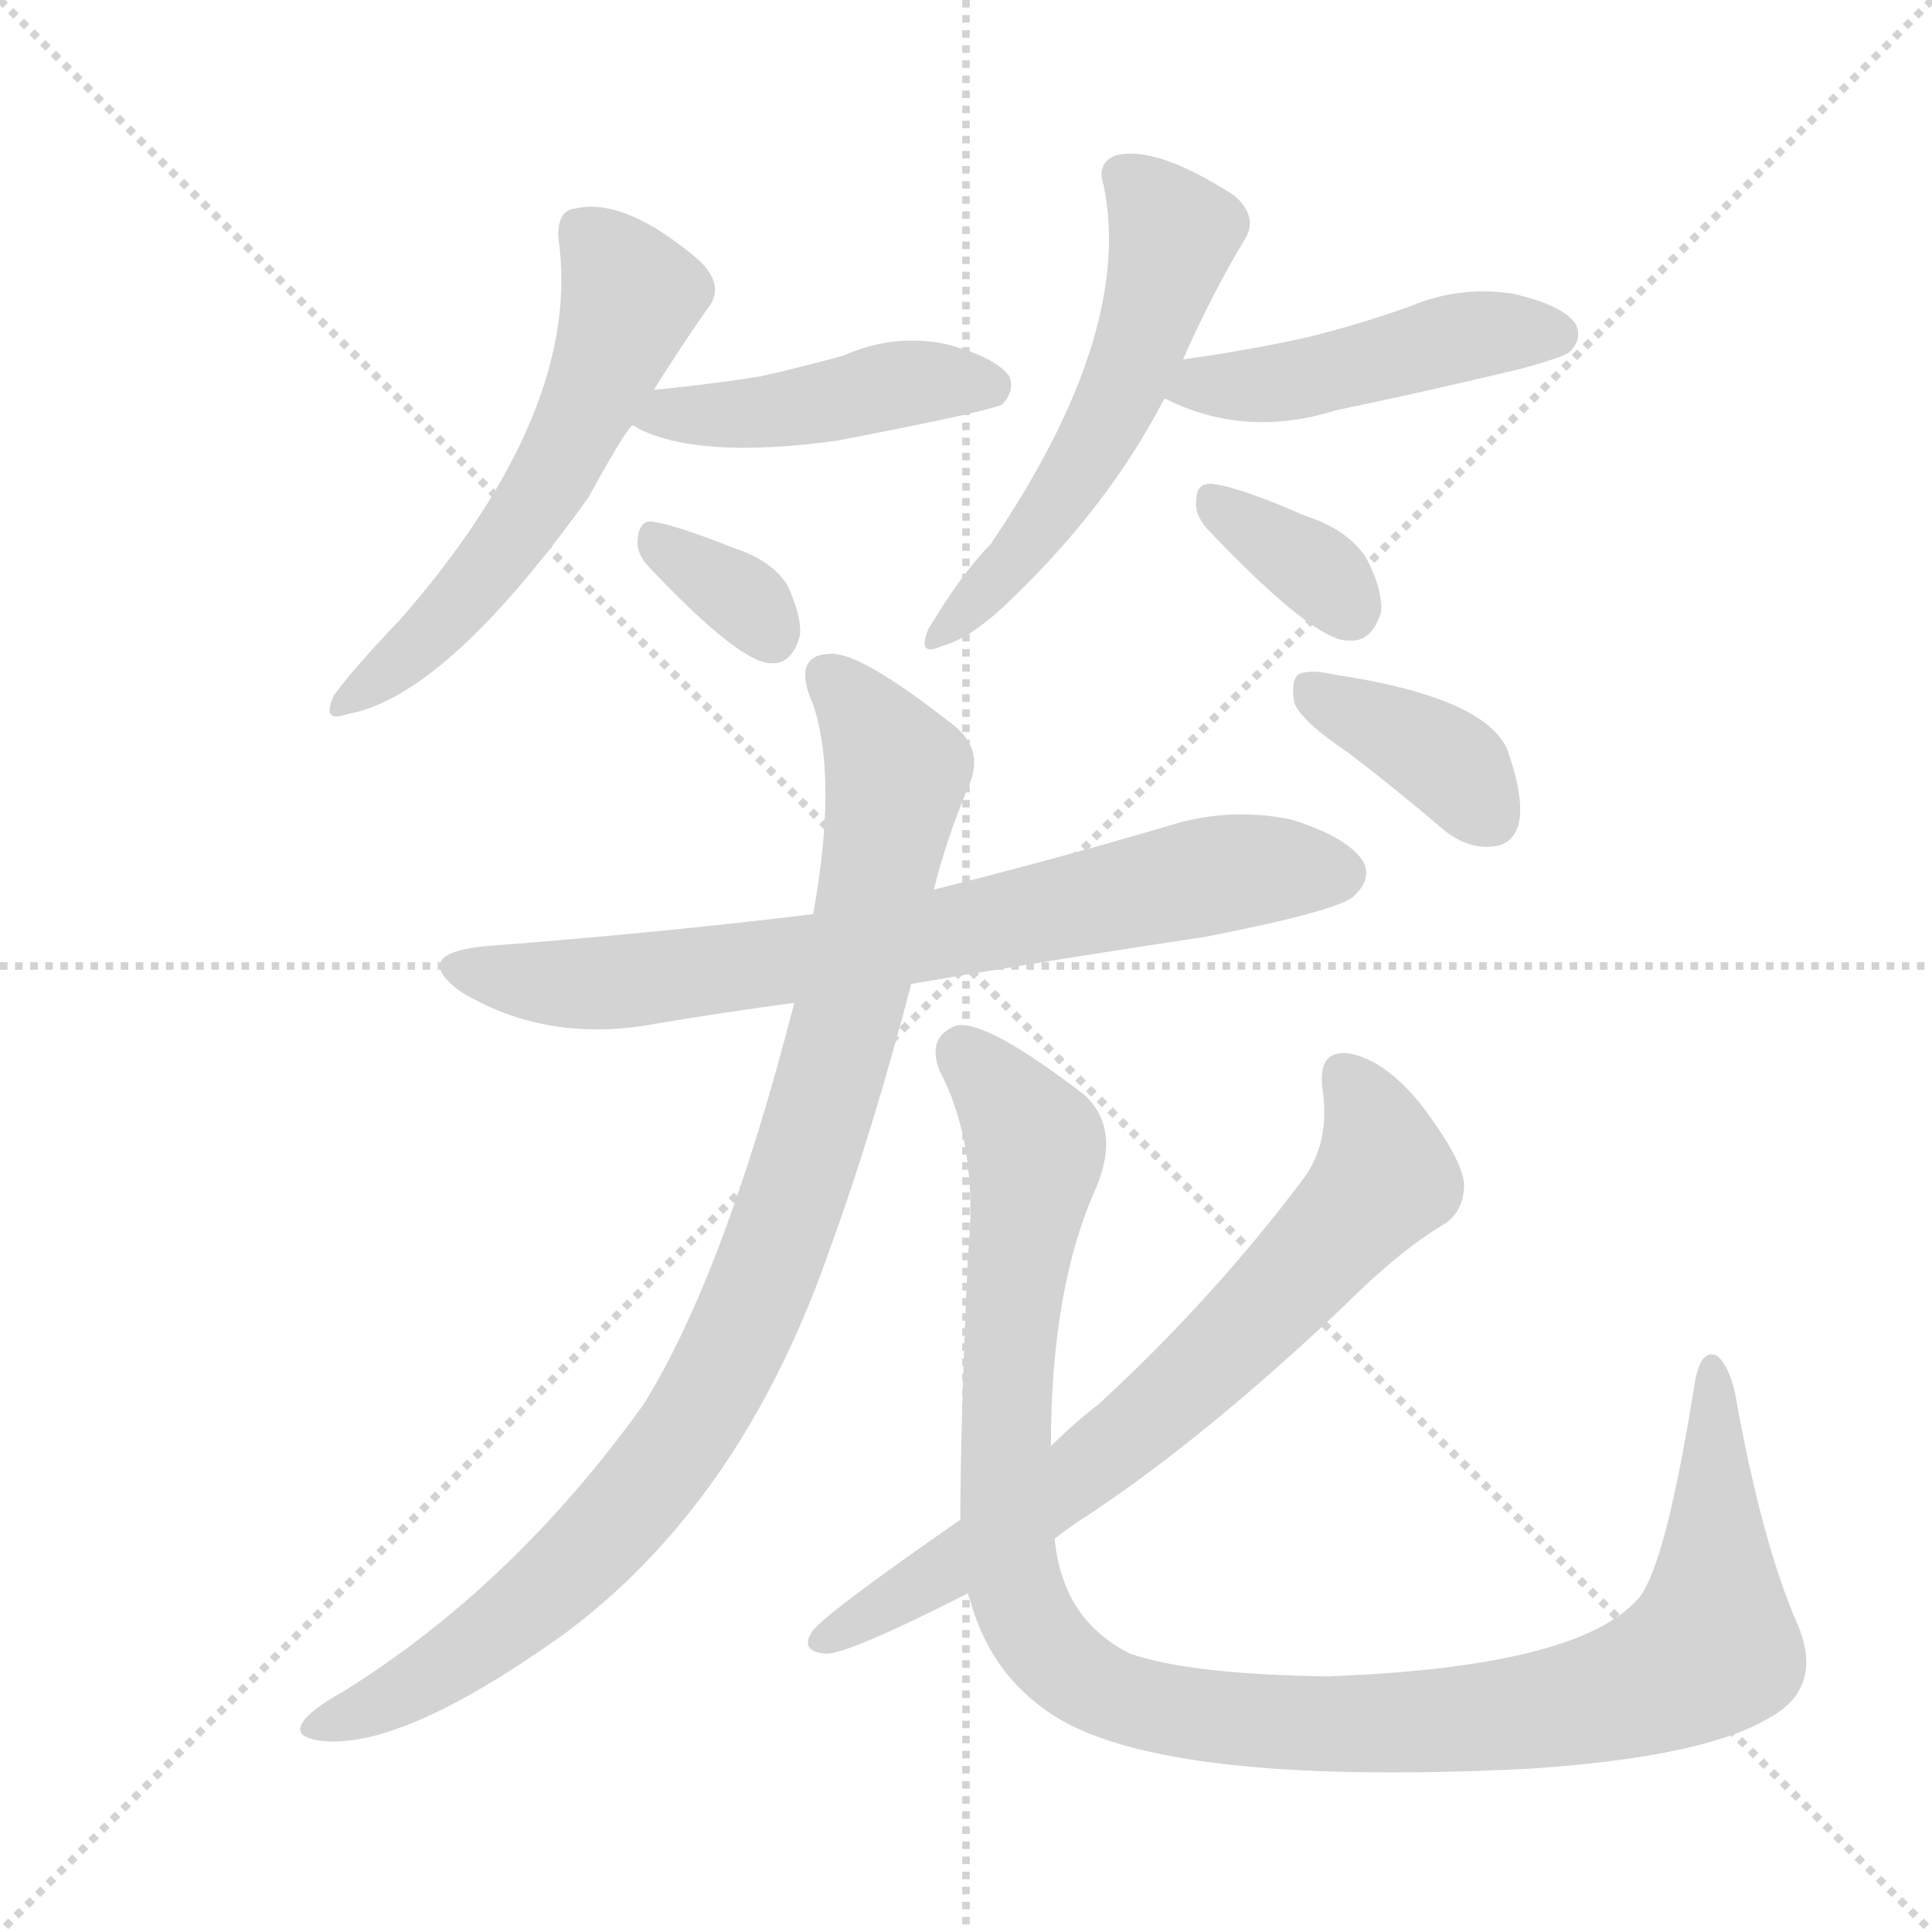 <svg xmlns="http://www.w3.org/2000/svg" version="1.1" viewBox="0 0 1024 1024">
  <g stroke="lightgray" stroke-dasharray="1,1" stroke-width="1" transform="scale(4, 4)">
    <line x1="0" y1="0" x2="256" y2="256" />
    <line x1="256" y1="0" x2="0" y2="256" />
    <line x1="128" y1="0" x2="128" y2="256" />
    <line x1="0" y1="128" x2="256" y2="128" />
  </g>
  <g transform="scale(1.0, -1.0) translate(0.0, -852.50)">
    <style type="text/css">
      
        @keyframes keyframes0 {
          from {
            stroke: blue;
            stroke-dashoffset: 563;
            stroke-width: 128;
          }
          65% {
            animation-timing-function: step-end;
            stroke: blue;
            stroke-dashoffset: 0;
            stroke-width: 128;
          }
          to {
            stroke: black;
            stroke-width: 1024;
          }
        }
        #make-me-a-hanzi-animation-0 {
          animation: keyframes0 0.708s both;
          animation-delay: 0s;
          animation-timing-function: linear;
        }
      
        @keyframes keyframes1 {
          from {
            stroke: blue;
            stroke-dashoffset: 444;
            stroke-width: 128;
          }
          59% {
            animation-timing-function: step-end;
            stroke: blue;
            stroke-dashoffset: 0;
            stroke-width: 128;
          }
          to {
            stroke: black;
            stroke-width: 1024;
          }
        }
        #make-me-a-hanzi-animation-1 {
          animation: keyframes1 0.611s both;
          animation-delay: 0.708s;
          animation-timing-function: linear;
        }
      
        @keyframes keyframes2 {
          from {
            stroke: blue;
            stroke-dashoffset: 334;
            stroke-width: 128;
          }
          52% {
            animation-timing-function: step-end;
            stroke: blue;
            stroke-dashoffset: 0;
            stroke-width: 128;
          }
          to {
            stroke: black;
            stroke-width: 1024;
          }
        }
        #make-me-a-hanzi-animation-2 {
          animation: keyframes2 0.522s both;
          animation-delay: 1.319s;
          animation-timing-function: linear;
        }
      
        @keyframes keyframes3 {
          from {
            stroke: blue;
            stroke-dashoffset: 542;
            stroke-width: 128;
          }
          64% {
            animation-timing-function: step-end;
            stroke: blue;
            stroke-dashoffset: 0;
            stroke-width: 128;
          }
          to {
            stroke: black;
            stroke-width: 1024;
          }
        }
        #make-me-a-hanzi-animation-3 {
          animation: keyframes3 0.691s both;
          animation-delay: 1.841s;
          animation-timing-function: linear;
        }
      
        @keyframes keyframes4 {
          from {
            stroke: blue;
            stroke-dashoffset: 458;
            stroke-width: 128;
          }
          60% {
            animation-timing-function: step-end;
            stroke: blue;
            stroke-dashoffset: 0;
            stroke-width: 128;
          }
          to {
            stroke: black;
            stroke-width: 1024;
          }
        }
        #make-me-a-hanzi-animation-4 {
          animation: keyframes4 0.623s both;
          animation-delay: 2.532s;
          animation-timing-function: linear;
        }
      
        @keyframes keyframes5 {
          from {
            stroke: blue;
            stroke-dashoffset: 346;
            stroke-width: 128;
          }
          53% {
            animation-timing-function: step-end;
            stroke: blue;
            stroke-dashoffset: 0;
            stroke-width: 128;
          }
          to {
            stroke: black;
            stroke-width: 1024;
          }
        }
        #make-me-a-hanzi-animation-5 {
          animation: keyframes5 0.532s both;
          animation-delay: 3.155s;
          animation-timing-function: linear;
        }
      
        @keyframes keyframes6 {
          from {
            stroke: blue;
            stroke-dashoffset: 724;
            stroke-width: 128;
          }
          70% {
            animation-timing-function: step-end;
            stroke: blue;
            stroke-dashoffset: 0;
            stroke-width: 128;
          }
          to {
            stroke: black;
            stroke-width: 1024;
          }
        }
        #make-me-a-hanzi-animation-6 {
          animation: keyframes6 0.839s both;
          animation-delay: 3.687s;
          animation-timing-function: linear;
        }
      
        @keyframes keyframes7 {
          from {
            stroke: blue;
            stroke-dashoffset: 938;
            stroke-width: 128;
          }
          75% {
            animation-timing-function: step-end;
            stroke: blue;
            stroke-dashoffset: 0;
            stroke-width: 128;
          }
          to {
            stroke: black;
            stroke-width: 1024;
          }
        }
        #make-me-a-hanzi-animation-7 {
          animation: keyframes7 1.013s both;
          animation-delay: 4.526s;
          animation-timing-function: linear;
        }
      
        @keyframes keyframes8 {
          from {
            stroke: blue;
            stroke-dashoffset: 1106;
            stroke-width: 128;
          }
          78% {
            animation-timing-function: step-end;
            stroke: blue;
            stroke-dashoffset: 0;
            stroke-width: 128;
          }
          to {
            stroke: black;
            stroke-width: 1024;
          }
        }
        #make-me-a-hanzi-animation-8 {
          animation: keyframes8 1.15s both;
          animation-delay: 5.539s;
          animation-timing-function: linear;
        }
      
        @keyframes keyframes9 {
          from {
            stroke: blue;
            stroke-dashoffset: 701;
            stroke-width: 128;
          }
          70% {
            animation-timing-function: step-end;
            stroke: blue;
            stroke-dashoffset: 0;
            stroke-width: 128;
          }
          to {
            stroke: black;
            stroke-width: 1024;
          }
        }
        #make-me-a-hanzi-animation-9 {
          animation: keyframes9 0.82s both;
          animation-delay: 6.689s;
          animation-timing-function: linear;
        }
      
        @keyframes keyframes10 {
          from {
            stroke: blue;
            stroke-dashoffset: 377;
            stroke-width: 128;
          }
          55% {
            animation-timing-function: step-end;
            stroke: blue;
            stroke-dashoffset: 0;
            stroke-width: 128;
          }
          to {
            stroke: black;
            stroke-width: 1024;
          }
        }
        #make-me-a-hanzi-animation-10 {
          animation: keyframes10 0.557s both;
          animation-delay: 7.51s;
          animation-timing-function: linear;
        }
      
    </style>
    
      <path d="M 346 645 Q 361 669 375 689 Q 385 701 370 715 Q 331 748 305 742 Q 295 741 296 726 Q 309 635 212 524 Q 188 499 177 484 Q 170 469 184 474 Q 236 483 312 589 Q 330 622 335 627 L 346 645 Z" fill="lightgray" />
    
      <path d="M 335 627 Q 336 627 339 625 Q 372 609 444 619 Q 522 634 531 638 Q 538 645 535 653 Q 528 663 502 670 Q 474 676 447 664 Q 425 658 403 653 Q 378 649 348 646 Q 345 646 346 645 C 317 638 314 637 335 627 Z" fill="lightgray" />
    
      <path d="M 343 553 Q 391 502 408 501 Q 420 500 424 516 Q 425 526 417 543 Q 408 556 389 562 Q 359 574 346 576 Q 339 577 338 567 Q 337 560 343 553 Z" fill="lightgray" />
    
      <path d="M 627 662 Q 643 698 660 726 Q 667 738 654 749 Q 612 776 591 770 Q 581 766 585 754 Q 601 676 525 564 Q 510 549 492 519 Q 486 504 499 510 Q 514 514 533 532 Q 587 583 617 641 L 627 662 Z" fill="lightgray" />
    
      <path d="M 617 641 L 618 641 Q 660 620 708 635 Q 756 645 806 657 Q 828 663 832 666 Q 839 673 835 681 Q 828 691 801 697 Q 773 701 747 690 Q 722 681 694 674 Q 663 667 627 662 C 597 658 589 652 617 641 Z" fill="lightgray" />
    
      <path d="M 640 572 Q 697 512 715 513 Q 727 512 732 528 Q 733 540 724 557 Q 714 572 692 579 Q 658 594 643 596 Q 634 597 634 587 Q 633 580 640 572 Z" fill="lightgray" />
    
      <path d="M 483 331 Q 559 344 639 356 Q 706 369 717 377 Q 727 386 723 395 Q 716 408 685 418 Q 652 425 620 415 Q 559 397 495 381 L 431 368 Q 349 358 257 351 Q 217 347 244 327 Q 290 299 348 310 Q 384 316 421 321 L 483 331 Z" fill="lightgray" />
    
      <path d="M 421 321 Q 384 177 341 108 Q 272 12 182 -44 Q 164 -54 160 -61 Q 156 -68 169 -70 Q 211 -76 297 -15 Q 393 55 440 191 Q 462 251 483 331 L 495 381 Q 501 406 513 435 Q 523 456 503 470 Q 457 506 441 506 Q 419 506 431 479 Q 444 440 431 368 L 421 321 Z" fill="lightgray" />
    
      <path d="M 513 8 Q 513 7 514 5 Q 524 -32 553 -53 Q 608 -95 810 -85 Q 901 -79 936 -59 Q 967 -43 953 -9 Q 934 34 920 112 Q 917 128 910 134 Q 901 138 898 118 Q 883 24 869 6 Q 838 -31 704 -36 Q 631 -35 599 -24 Q 563 -6 559 37 L 557 86 Q 557 170 581 223 Q 594 254 575 272 Q 523 312 507 309 Q 491 303 498 285 Q 519 245 513 187 Q 509 96 509 47 L 513 8 Z" fill="lightgray" />
    
      <path d="M 509 47 Q 434 -5 430 -13 Q 424 -23 438 -24 Q 450 -24 513 8 L 559 37 Q 568 44 579 51 Q 639 91 711 159 Q 742 190 766 204 Q 776 211 776 225 Q 775 238 754 266 Q 735 290 716 294 Q 698 297 701 275 Q 705 247 691 228 Q 643 164 582 108 Q 569 98 557 86 L 509 47 Z" fill="lightgray" />
    
      <path d="M 714 454 Q 739 435 766 412 Q 779 402 792 404 Q 802 405 805 416 Q 808 429 799 455 Q 787 483 707 495 Q 694 498 688 495 Q 684 491 686 480 Q 690 470 714 454 Z" fill="lightgray" />
    
    
      <clipPath id="make-me-a-hanzi-clip-0">
        <path d="M 346 645 Q 361 669 375 689 Q 385 701 370 715 Q 331 748 305 742 Q 295 741 296 726 Q 309 635 212 524 Q 188 499 177 484 Q 170 469 184 474 Q 236 483 312 589 Q 330 622 335 627 L 346 645 Z" />
      </clipPath>
      <path clip-path="url(#make-me-a-hanzi-clip-0)" d="M 307 730 L 334 694 L 298 609 L 253 543 L 186 483" fill="none" id="make-me-a-hanzi-animation-0" stroke-dasharray="435 870" stroke-linecap="round" />
    
      <clipPath id="make-me-a-hanzi-clip-1">
        <path d="M 335 627 Q 336 627 339 625 Q 372 609 444 619 Q 522 634 531 638 Q 538 645 535 653 Q 528 663 502 670 Q 474 676 447 664 Q 425 658 403 653 Q 378 649 348 646 Q 345 646 346 645 C 317 638 314 637 335 627 Z" />
      </clipPath>
      <path clip-path="url(#make-me-a-hanzi-clip-1)" d="M 339 631 L 414 635 L 482 650 L 525 648" fill="none" id="make-me-a-hanzi-animation-1" stroke-dasharray="316 632" stroke-linecap="round" />
    
      <clipPath id="make-me-a-hanzi-clip-2">
        <path d="M 343 553 Q 391 502 408 501 Q 420 500 424 516 Q 425 526 417 543 Q 408 556 389 562 Q 359 574 346 576 Q 339 577 338 567 Q 337 560 343 553 Z" />
      </clipPath>
      <path clip-path="url(#make-me-a-hanzi-clip-2)" d="M 349 565 L 393 536 L 409 516" fill="none" id="make-me-a-hanzi-animation-2" stroke-dasharray="206 412" stroke-linecap="round" />
    
      <clipPath id="make-me-a-hanzi-clip-3">
        <path d="M 627 662 Q 643 698 660 726 Q 667 738 654 749 Q 612 776 591 770 Q 581 766 585 754 Q 601 676 525 564 Q 510 549 492 519 Q 486 504 499 510 Q 514 514 533 532 Q 587 583 617 641 L 627 662 Z" />
      </clipPath>
      <path clip-path="url(#make-me-a-hanzi-clip-3)" d="M 595 759 L 622 728 L 599 656 L 550 571 L 501 519" fill="none" id="make-me-a-hanzi-animation-3" stroke-dasharray="414 828" stroke-linecap="round" />
    
      <clipPath id="make-me-a-hanzi-clip-4">
        <path d="M 617 641 L 618 641 Q 660 620 708 635 Q 756 645 806 657 Q 828 663 832 666 Q 839 673 835 681 Q 828 691 801 697 Q 773 701 747 690 Q 722 681 694 674 Q 663 667 627 662 C 597 658 589 652 617 641 Z" />
      </clipPath>
      <path clip-path="url(#make-me-a-hanzi-clip-4)" d="M 627 643 L 637 649 L 669 648 L 711 656 L 771 673 L 824 675" fill="none" id="make-me-a-hanzi-animation-4" stroke-dasharray="330 660" stroke-linecap="round" />
    
      <clipPath id="make-me-a-hanzi-clip-5">
        <path d="M 640 572 Q 697 512 715 513 Q 727 512 732 528 Q 733 540 724 557 Q 714 572 692 579 Q 658 594 643 596 Q 634 597 634 587 Q 633 580 640 572 Z" />
      </clipPath>
      <path clip-path="url(#make-me-a-hanzi-clip-5)" d="M 645 585 L 690 556 L 715 530" fill="none" id="make-me-a-hanzi-animation-5" stroke-dasharray="218 436" stroke-linecap="round" />
    
      <clipPath id="make-me-a-hanzi-clip-6">
        <path d="M 483 331 Q 559 344 639 356 Q 706 369 717 377 Q 727 386 723 395 Q 716 408 685 418 Q 652 425 620 415 Q 559 397 495 381 L 431 368 Q 349 358 257 351 Q 217 347 244 327 Q 290 299 348 310 Q 384 316 421 321 L 483 331 Z" />
      </clipPath>
      <path clip-path="url(#make-me-a-hanzi-clip-6)" d="M 248 341 L 271 333 L 323 331 L 487 355 L 634 387 L 709 390" fill="none" id="make-me-a-hanzi-animation-6" stroke-dasharray="596 1192" stroke-linecap="round" />
    
      <clipPath id="make-me-a-hanzi-clip-7">
        <path d="M 421 321 Q 384 177 341 108 Q 272 12 182 -44 Q 164 -54 160 -61 Q 156 -68 169 -70 Q 211 -76 297 -15 Q 393 55 440 191 Q 462 251 483 331 L 495 381 Q 501 406 513 435 Q 523 456 503 470 Q 457 506 441 506 Q 419 506 431 479 Q 444 440 431 368 L 421 321 Z" />
      </clipPath>
      <path clip-path="url(#make-me-a-hanzi-clip-7)" d="M 440 491 L 473 448 L 473 425 L 433 257 L 386 132 L 346 69 L 299 18 L 216 -44 L 168 -62" fill="none" id="make-me-a-hanzi-animation-7" stroke-dasharray="810 1620" stroke-linecap="round" />
    
      <clipPath id="make-me-a-hanzi-clip-8">
        <path d="M 513 8 Q 513 7 514 5 Q 524 -32 553 -53 Q 608 -95 810 -85 Q 901 -79 936 -59 Q 967 -43 953 -9 Q 934 34 920 112 Q 917 128 910 134 Q 901 138 898 118 Q 883 24 869 6 Q 838 -31 704 -36 Q 631 -35 599 -24 Q 563 -6 559 37 L 557 86 Q 557 170 581 223 Q 594 254 575 272 Q 523 312 507 309 Q 491 303 498 285 Q 519 245 513 187 Q 509 96 509 47 L 513 8 Z" />
      </clipPath>
      <path clip-path="url(#make-me-a-hanzi-clip-8)" d="M 510 295 L 546 253 L 549 241 L 533 106 L 537 14 L 556 -22 L 590 -46 L 663 -60 L 733 -62 L 836 -50 L 890 -32 L 907 -21 L 908 -14 L 908 126" fill="none" id="make-me-a-hanzi-animation-8" stroke-dasharray="978 1956" stroke-linecap="round" />
    
      <clipPath id="make-me-a-hanzi-clip-9">
        <path d="M 509 47 Q 434 -5 430 -13 Q 424 -23 438 -24 Q 450 -24 513 8 L 559 37 Q 568 44 579 51 Q 639 91 711 159 Q 742 190 766 204 Q 776 211 776 225 Q 775 238 754 266 Q 735 290 716 294 Q 698 297 701 275 Q 705 247 691 228 Q 643 164 582 108 Q 569 98 557 86 L 509 47 Z" />
      </clipPath>
      <path clip-path="url(#make-me-a-hanzi-clip-9)" d="M 712 281 L 723 268 L 734 228 L 685 173 L 563 64 L 497 16 L 437 -16" fill="none" id="make-me-a-hanzi-animation-9" stroke-dasharray="573 1146" stroke-linecap="round" />
    
      <clipPath id="make-me-a-hanzi-clip-10">
        <path d="M 714 454 Q 739 435 766 412 Q 779 402 792 404 Q 802 405 805 416 Q 808 429 799 455 Q 787 483 707 495 Q 694 498 688 495 Q 684 491 686 480 Q 690 470 714 454 Z" />
      </clipPath>
      <path clip-path="url(#make-me-a-hanzi-clip-10)" d="M 694 487 L 759 454 L 791 418" fill="none" id="make-me-a-hanzi-animation-10" stroke-dasharray="249 498" stroke-linecap="round" />
    
  </g>
</svg>